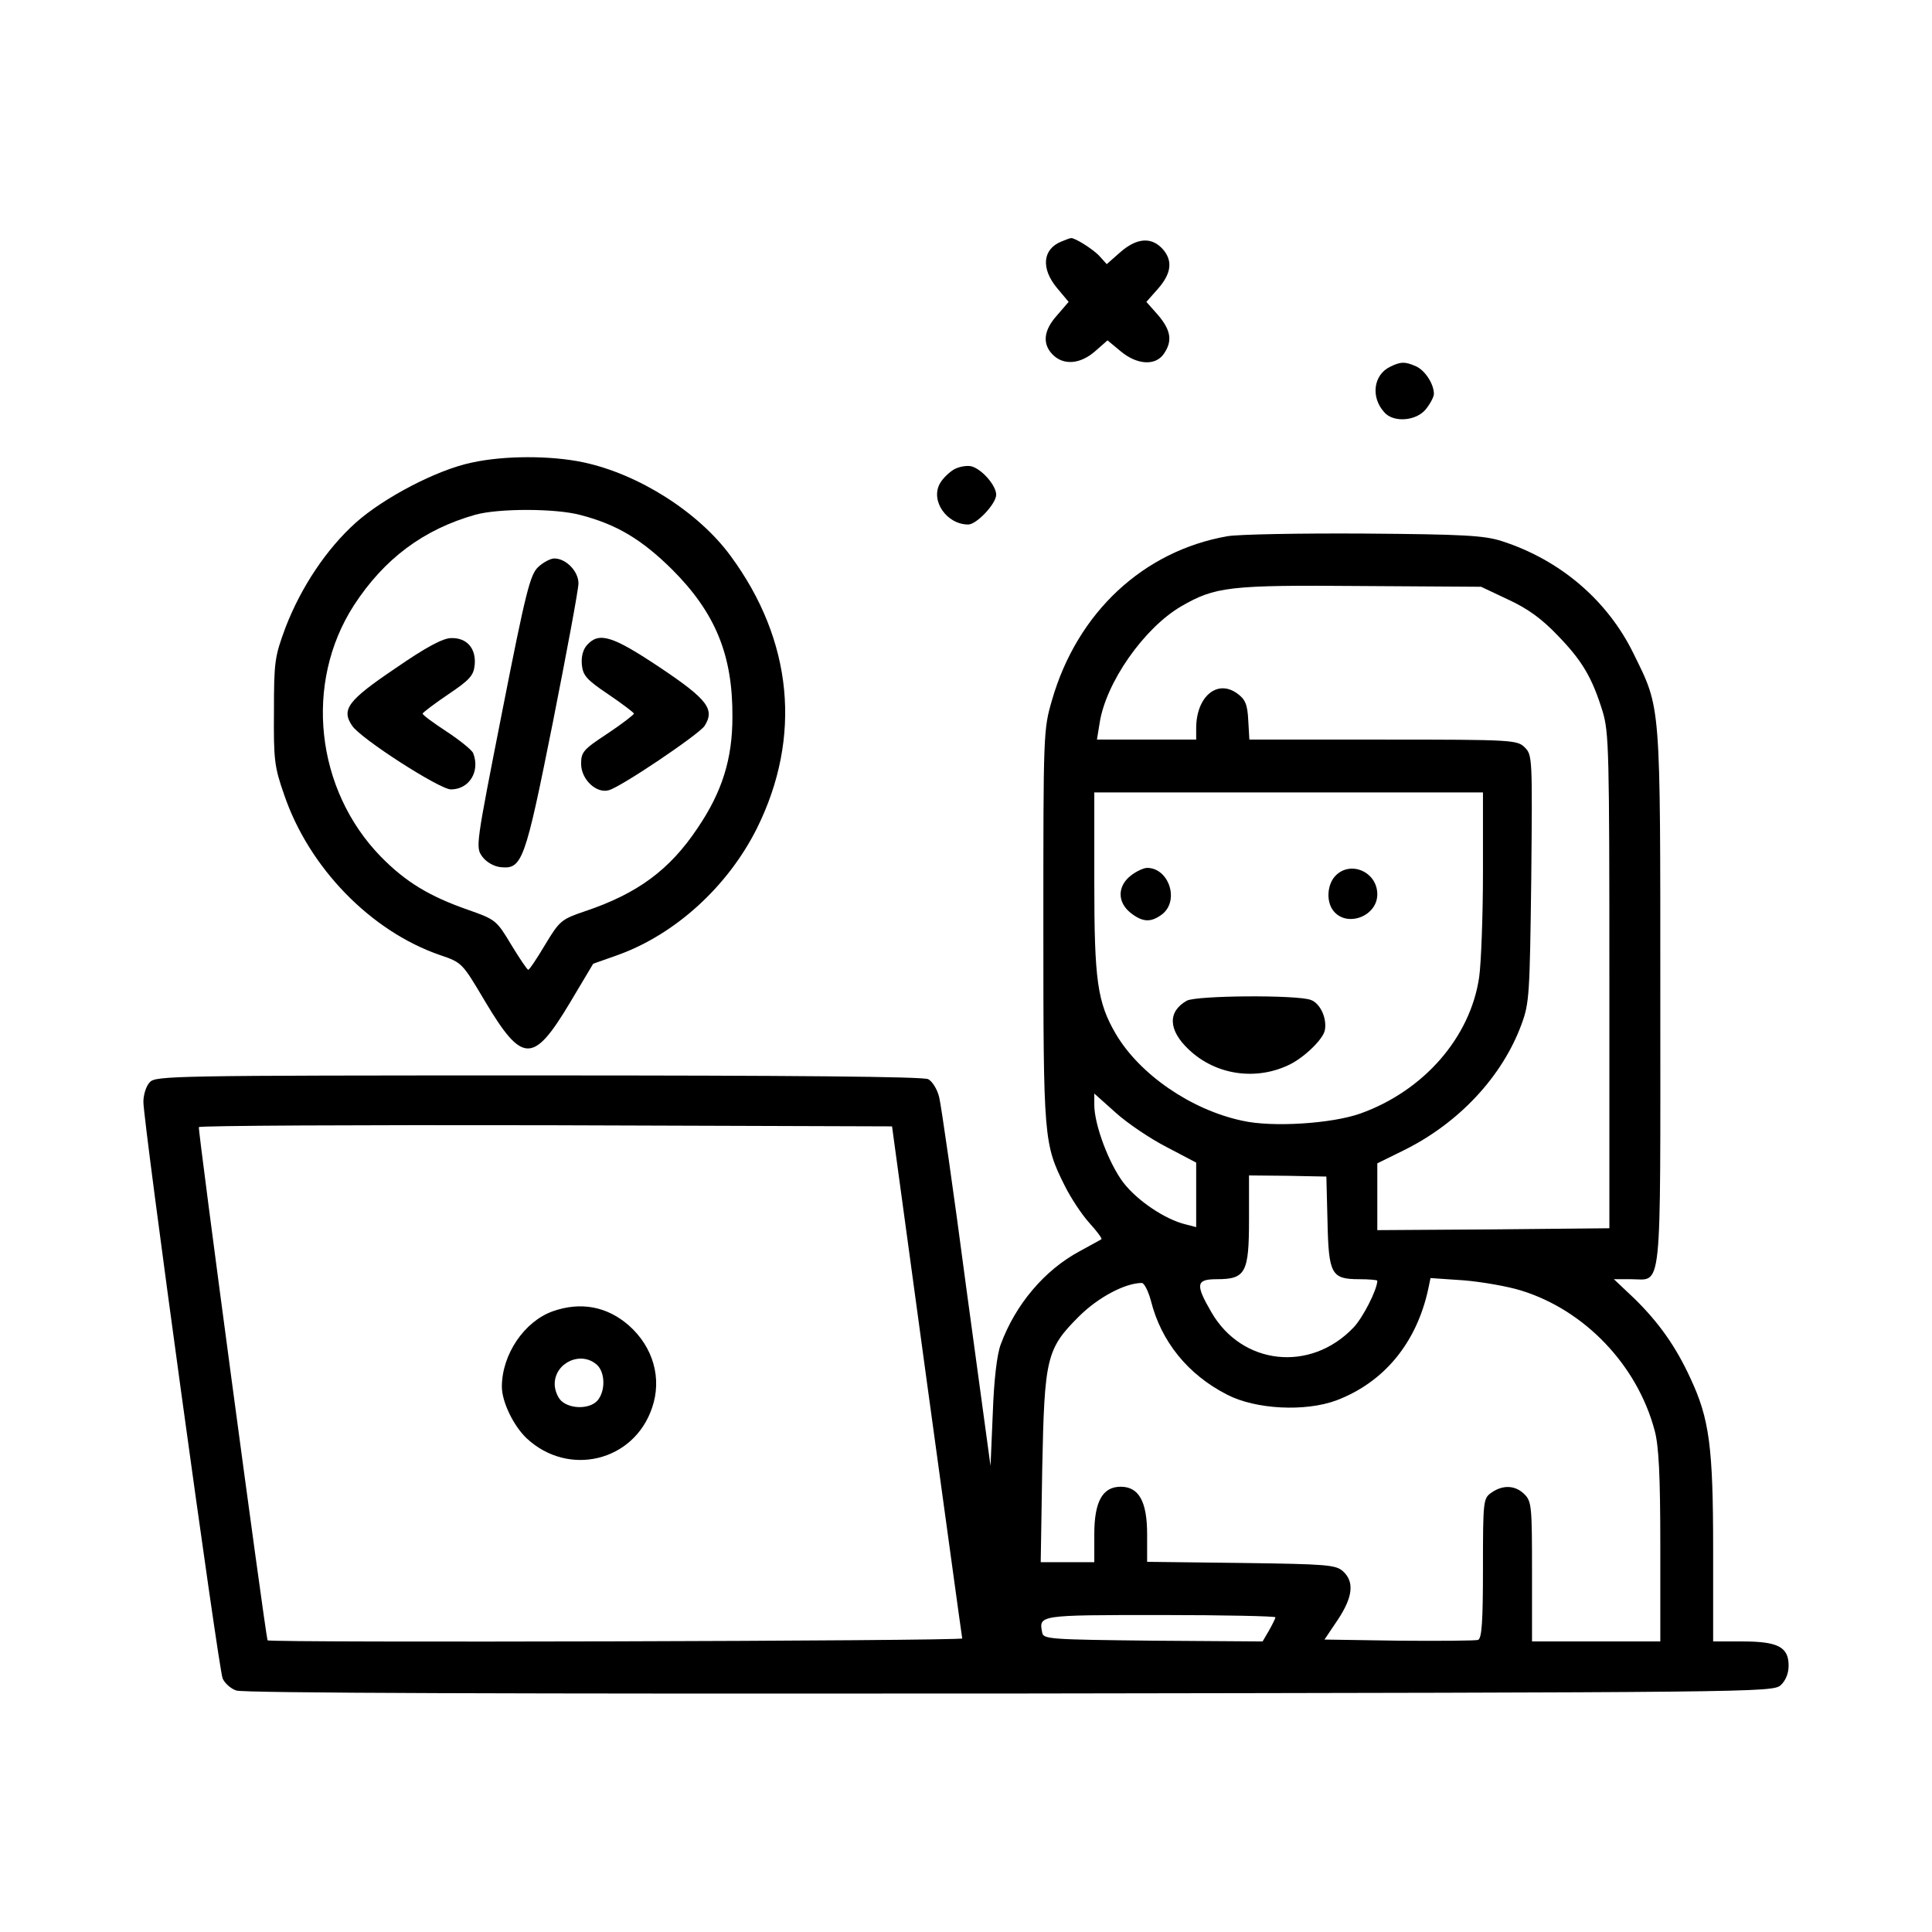 <?xml version="1.0" standalone="no"?>
<!DOCTYPE svg PUBLIC "-//W3C//DTD SVG 20010904//EN"
 "http://www.w3.org/TR/2001/REC-SVG-20010904/DTD/svg10.dtd">
<svg version="1.0" xmlns="http://www.w3.org/2000/svg"
 width="512pt" height="512pt" viewBox="0 0 512 512"
 preserveAspectRatio="xMidYMid meet">

<g transform="translate(0,512) scale(0.1,-0.1)"
fill="#000000" stroke="none">
<path d="M2813 4480 c-50 -20 -55 -71 -12 -123 l31 -37 -31 -36 c-36 -40 -39
-76 -11 -104 29 -29 73 -25 112 9 l33 29 35 -29 c43 -36 92 -39 114 -7 24 34
19 63 -15 103 l-31 35 31 35 c35 40 39 73 14 103 -30 35 -70 33 -116 -8 l-34
-30 -19 21 c-16 18 -67 50 -76 48 -2 0 -13 -4 -25 -9z"/>
<path d="M3684 4148 c-44 -21 -52 -80 -16 -120 24 -29 86 -24 111 8 12 15 21
33 21 40 0 26 -23 62 -47 73 -29 13 -41 13 -69 -1z"/>
<path d="M1250 3894 c-92 -19 -233 -93 -307 -159 -78 -70 -145 -171 -186 -277
-29 -78 -31 -91 -31 -223 -1 -128 1 -147 27 -221 66 -194 230 -362 413 -425
59 -20 59 -21 119 -122 99 -166 128 -167 225 -5 l62 104 65 23 c153 55 292
182 369 336 120 242 95 498 -70 722 -85 116 -244 217 -391 248 -86 18 -209 18
-295 -1z m289 -139 c96 -25 162 -65 242 -144 115 -115 161 -227 160 -391 0
-111 -27 -198 -92 -294 -74 -111 -159 -174 -299 -221 -62 -21 -67 -25 -105
-88 -22 -37 -42 -67 -45 -67 -3 0 -23 30 -45 66 -39 65 -41 67 -115 93 -103
36 -165 74 -230 140 -174 178 -205 461 -72 667 80 123 184 201 322 240 62 17
213 17 279 -1z"/>
<path d="M1427 3618 c-22 -20 -33 -63 -96 -383 -70 -356 -71 -360 -53 -385 11
-15 31 -26 48 -28 58 -6 65 13 139 383 37 187 68 353 68 369 0 32 -33 66 -64
66 -10 0 -29 -10 -42 -22z"/>
<path d="M1048 3349 c-126 -85 -144 -109 -115 -152 22 -34 232 -169 262 -169
48 0 78 47 59 96 -3 8 -35 34 -70 57 -35 23 -64 44 -64 48 1 3 31 26 68 51 58
39 67 50 70 78 4 44 -21 72 -62 71 -22 0 -67 -24 -148 -80z"/>
<path d="M1556 3411 c-11 -12 -16 -31 -14 -53 3 -28 12 -39 70 -78 37 -25 67
-48 68 -51 0 -3 -31 -27 -70 -53 -64 -42 -70 -49 -70 -80 0 -42 41 -80 74 -70
34 10 237 147 253 170 28 44 9 70 -118 155 -126 84 -161 95 -193 60z"/>
<path d="M2530 3877 c-13 -7 -31 -24 -39 -38 -26 -46 18 -109 75 -109 22 0 74
55 74 79 0 24 -37 67 -65 75 -11 3 -31 0 -45 -7z"/>
<path d="M3253 3699 c-223 -39 -398 -202 -465 -434 -23 -79 -23 -86 -23 -600
0 -565 1 -576 57 -688 16 -32 45 -76 65 -98 20 -22 34 -41 32 -43 -2 -1 -28
-16 -58 -32 -93 -50 -170 -141 -209 -247 -10 -26 -18 -95 -21 -182 l-6 -140
-64 470 c-34 259 -67 487 -72 507 -5 21 -18 42 -29 48 -12 7 -365 10 -1033 10
-970 0 -1015 -1 -1030 -18 -10 -10 -17 -34 -17 -52 0 -54 199 -1503 210 -1528
5 -12 21 -27 36 -32 17 -7 735 -9 2049 -8 1973 3 2023 3 2044 22 13 12 21 31
21 52 0 49 -28 64 -122 64 l-78 0 0 244 c0 272 -10 346 -60 453 -39 85 -84
148 -148 211 l-55 52 45 0 c84 0 78 -56 78 746 0 792 2 763 -71 912 -69 141
-194 248 -349 298 -47 15 -101 18 -365 20 -170 1 -333 -2 -362 -7z m744 -168
c52 -24 89 -51 131 -95 65 -67 91 -111 119 -201 17 -56 18 -107 18 -715 l0
-655 -307 -3 -308 -2 0 88 0 89 73 36 c144 72 258 194 309 332 21 57 22 78 26
387 3 319 3 327 -17 347 -20 20 -31 21 -375 21 l-355 0 -3 51 c-2 42 -8 56
-29 71 -53 39 -109 -8 -109 -92 l0 -30 -131 0 -132 0 7 43 c16 107 117 252
216 310 90 52 126 57 475 54 l320 -2 72 -34z m-67 -723 c0 -117 -5 -242 -10
-277 -23 -160 -147 -302 -315 -362 -76 -27 -234 -37 -313 -19 -136 29 -272
123 -335 230 -49 84 -57 142 -57 402 l0 238 515 0 515 0 0 -212z m-838 -728
l78 -41 0 -86 0 -85 -27 7 c-55 13 -129 63 -166 111 -38 50 -77 153 -77 206
l0 30 57 -51 c31 -28 92 -69 135 -91z m-636 -620 c51 -371 93 -678 94 -682 0
-7 -1839 -12 -1841 -5 -8 32 -185 1354 -182 1360 2 4 417 6 921 5 l916 -3 92
-675z m1062 424 c3 -141 10 -154 84 -154 26 0 48 -2 48 -4 0 -23 -38 -98 -63
-124 -114 -120 -296 -100 -377 41 -43 74 -40 87 15 87 76 0 85 17 85 158 l0
117 102 -1 103 -2 3 -118z m513 -184 c169 -52 308 -198 354 -371 11 -40 15
-120 15 -306 l0 -253 -170 0 -170 0 0 185 c0 172 -1 186 -20 205 -24 24 -57
26 -88 4 -21 -15 -22 -20 -22 -200 0 -141 -3 -186 -13 -190 -7 -2 -101 -3
-210 -2 l-197 3 35 52 c40 60 45 101 14 129 -19 17 -42 19 -270 22 l-249 3 0
73 c0 87 -22 126 -70 126 -48 0 -70 -39 -70 -126 l0 -74 -71 0 -71 0 4 248 c6
294 11 317 97 403 51 51 123 89 167 89 6 0 17 -21 24 -47 27 -108 98 -196 202
-249 75 -39 207 -46 290 -15 126 48 212 152 243 295 l6 29 88 -6 c48 -4 117
-16 152 -27z m-651 -866 c0 -3 -8 -19 -17 -35 l-17 -29 -291 2 c-270 3 -290 4
-293 21 -9 47 -12 47 313 47 168 0 305 -3 305 -6z"/>
<path d="M2996 2799 c-35 -28 -35 -70 0 -98 33 -26 55 -26 85 -3 45 37 16 122
-41 122 -9 0 -29 -9 -44 -21z"/>
<path d="M3540 2800 c-23 -23 -26 -68 -7 -93 35 -46 117 -16 117 43 0 59 -70
90 -110 50z"/>
<path d="M3145 2468 c-51 -29 -49 -78 5 -129 72 -69 181 -84 270 -39 39 20 87
67 91 90 6 31 -12 71 -37 80 -36 14 -304 12 -329 -2z"/>
<path d="M1465 1645 c-76 -27 -135 -115 -135 -200 0 -40 31 -104 66 -137 111
-103 284 -61 332 81 27 78 3 161 -61 218 -58 51 -128 64 -202 38z m117 -142
c22 -20 23 -70 1 -95 -20 -22 -70 -23 -95 -1 -10 9 -18 29 -18 45 0 57 70 89
112 51z"/>
</g>
</svg>
